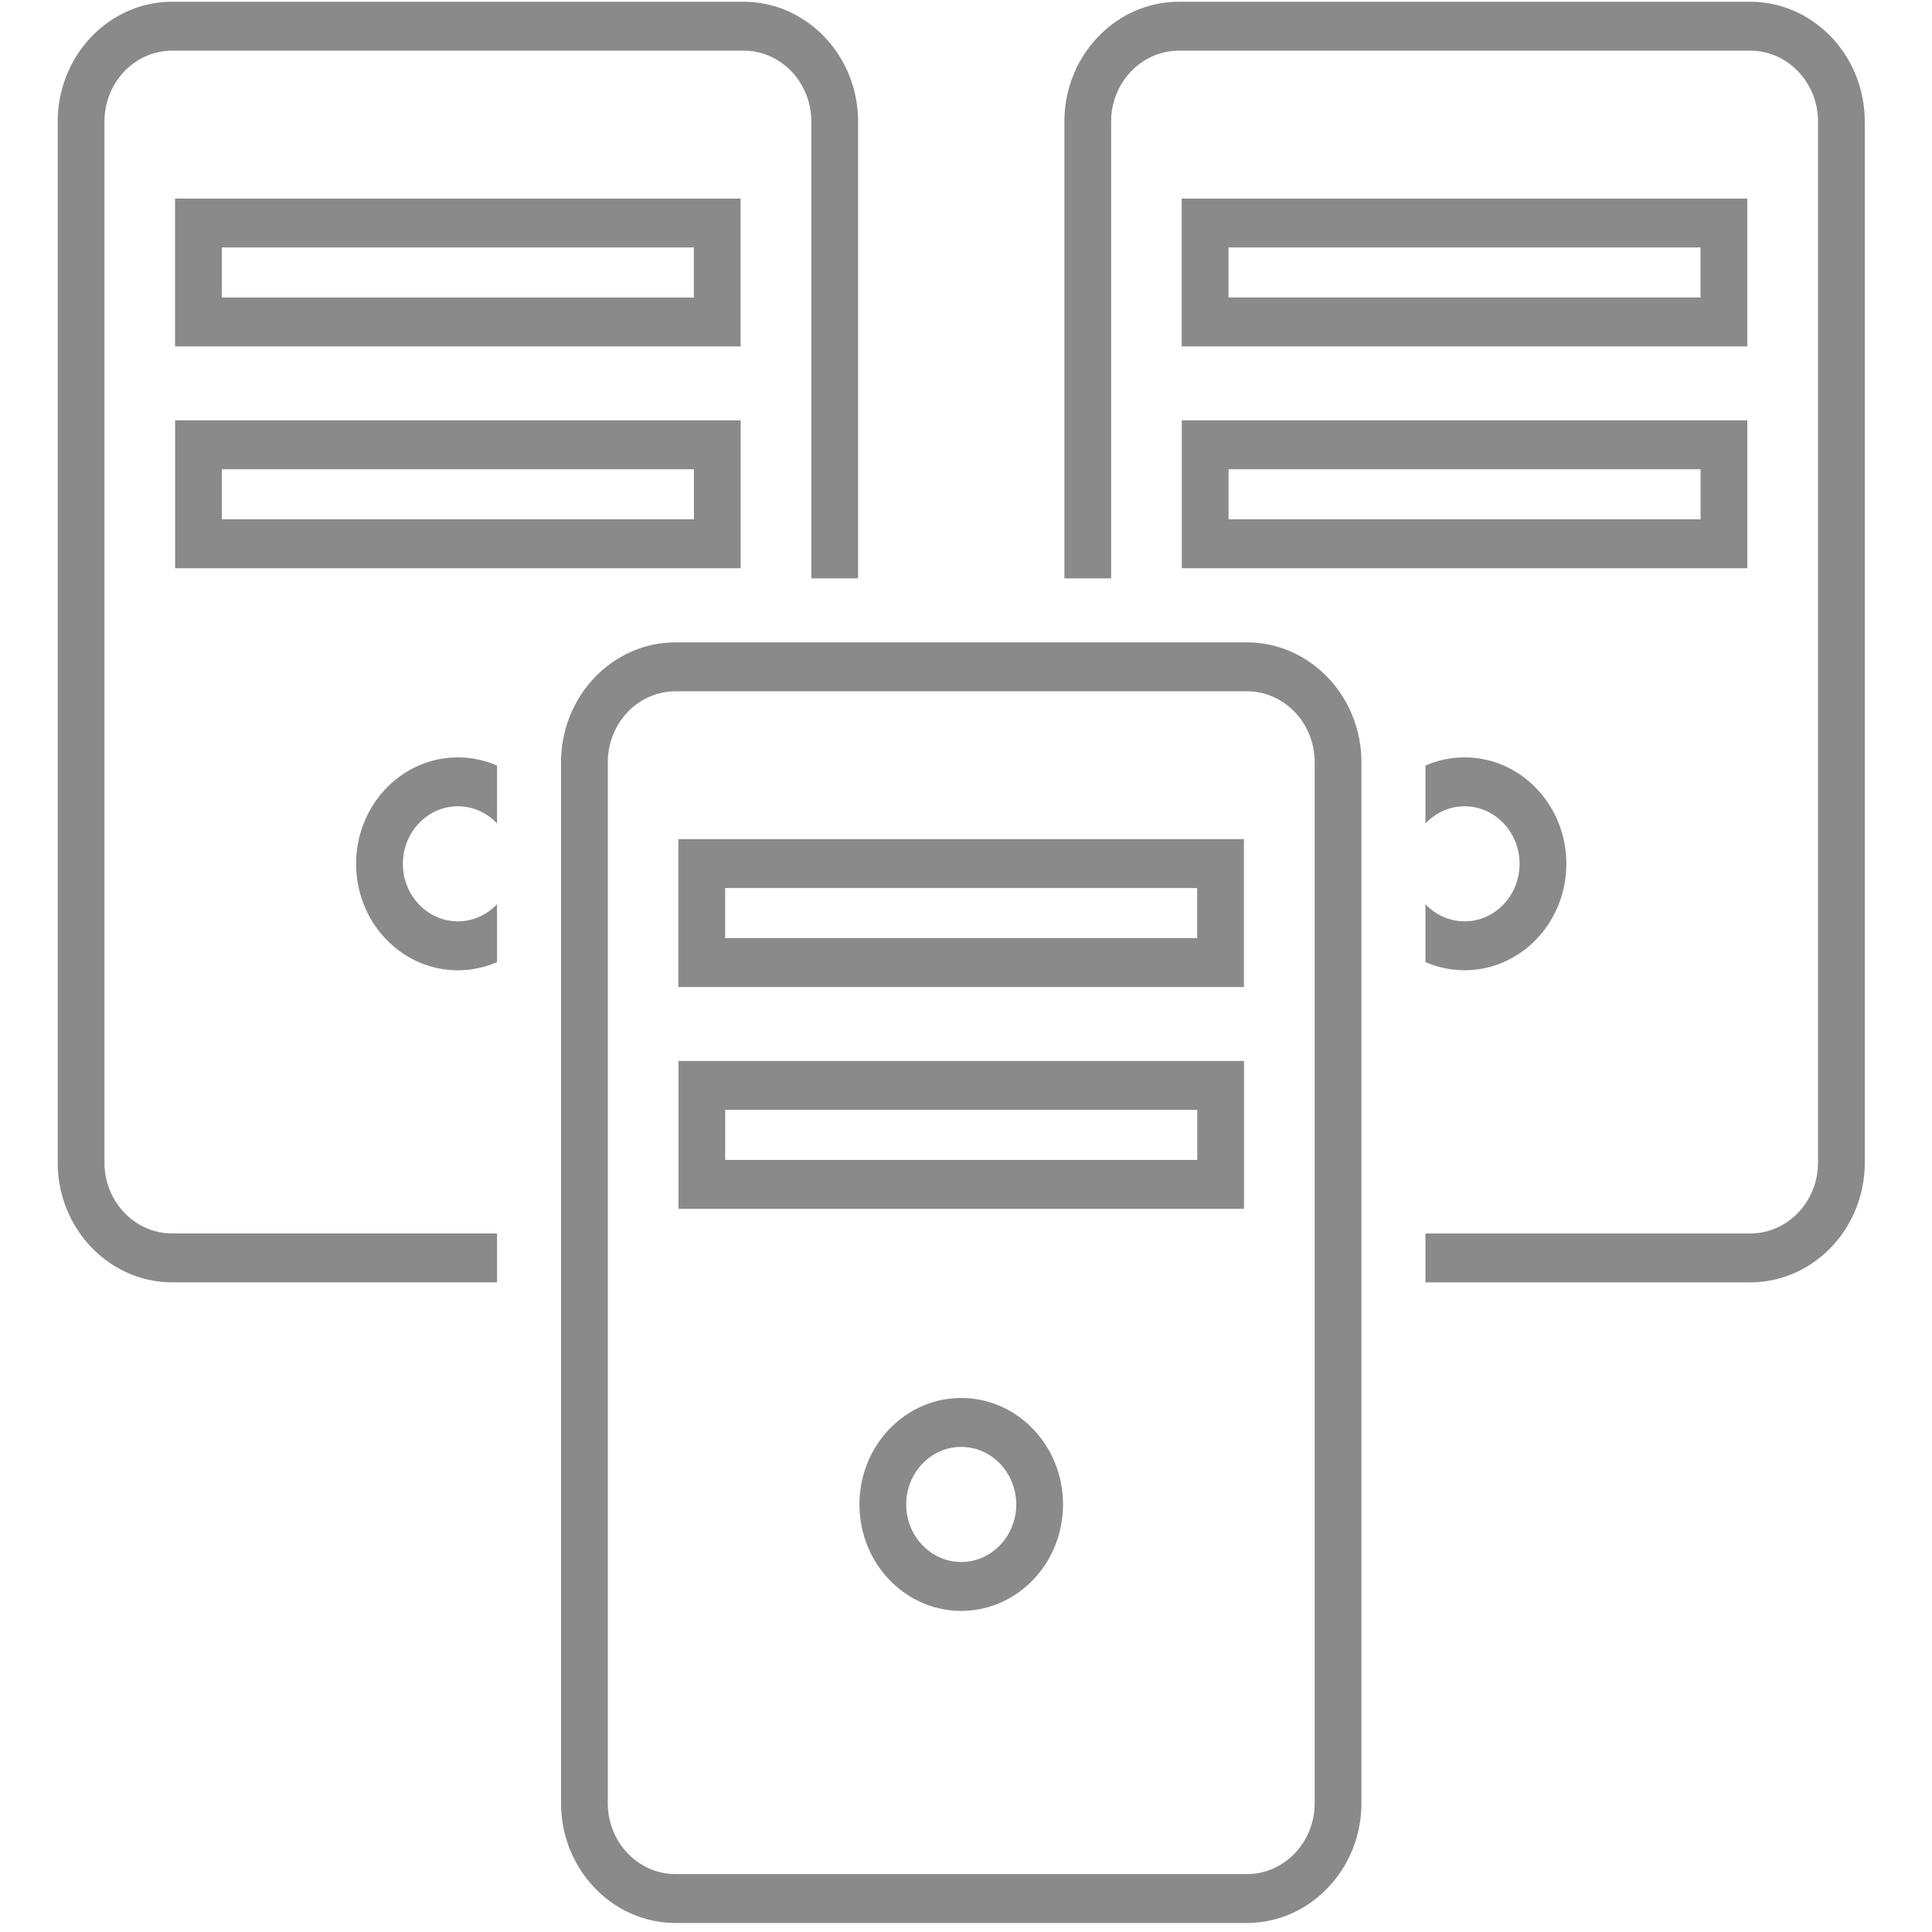 <?xml version="1.0" standalone="no"?><!DOCTYPE svg PUBLIC "-//W3C//DTD SVG 1.1//EN" "http://www.w3.org/Graphics/SVG/1.1/DTD/svg11.dtd"><svg t="1621864885777" class="icon" viewBox="0 0 1024 1024" version="1.1" xmlns="http://www.w3.org/2000/svg" p-id="1238" xmlns:xlink="http://www.w3.org/1999/xlink" width="200" height="200"><defs><style type="text/css"></style></defs><path d="M660.841 340.474c33.491 0 60.741 28.503 60.741 63.536V955.693c0 35.033-27.25 63.524-60.741 63.524h-302.743c-33.491 0-60.729-28.491-60.729-63.524V404.01c0-35.033 27.25-63.536 60.741-63.536z m0 25.925h-302.743c-19.842 0-35.948 16.83-35.948 37.611V955.693c0 20.781 16.095 37.611 35.96 37.611h302.743c19.854 0 35.948-16.83 35.948-37.611V404.01c0-20.781-16.095-37.611-35.96-37.611zM509.47 740.966c29.792 0 53.947 25.263 53.947 56.416s-24.154 56.416-53.947 56.416-53.935-25.251-53.935-56.416c0-31.154 24.154-56.416 53.935-56.416z m0 25.925c-16.071 0-29.154 13.685-29.154 30.491 0 16.818 13.083 30.503 29.154 30.503 16.083 0 29.154-13.685 29.154-30.503 0-16.806-13.071-30.479-29.154-30.479zM927.624 0.94c32.635 0 59.344 27.058 60.681 60.838l0.06 2.686v551.695c0 34.129-25.865 62.054-58.187 63.464l-2.554 0.06H755.519v-25.913H927.624c19.155 0 34.804-15.661 35.9-35.406l0.06-2.205V64.464c0-20.022-14.974-36.406-33.852-37.551L927.624 26.865H624.881c-19.143 0-34.792 15.661-35.9 35.406l-0.048 2.205v242.074h-24.781V64.464c0-34.129 25.865-62.066 58.175-63.476l2.554-0.048H927.624z m-533.564 0c32.648 0 59.344 27.046 60.693 60.838l0.048 2.686v242.074h-24.781V64.452c0-20.034-14.962-36.406-33.852-37.551l-2.108-0.06H91.317c-19.143 0-34.792 15.661-35.888 35.394l-0.06 2.217v551.683c0 20.046 14.962 36.406 33.852 37.551l2.108 0.06h172.104v25.925H91.329c-32.635 0-59.344-27.058-60.693-60.85l-0.048-2.686V64.464C30.587 30.322 56.453 2.397 88.763 0.964l2.566-0.048h302.743z m265.288 561.393v78.366H359.605v-78.378h299.755z m-24.781 25.901H384.373v26.54h250.193V588.258z m24.745-143.468v78.366H359.557V444.777h299.755z m-416.623-43.333c6.12 0 12.18 1.084 17.914 3.192l2.831 1.144v30.696a28.431 28.431 0 0 0-20.745-9.12c-16.071 0-29.154 13.685-29.154 30.503 0 16.806 13.083 30.479 29.154 30.479 7.313 0 13.975-2.819 19.095-7.469l1.65-1.626v30.696c-6.542 2.855-13.613 4.337-20.745 4.337-29.78 0-53.935-25.263-53.935-56.416s24.154-56.416 53.935-56.416z m533.564 0c29.792 0 53.935 25.263 53.935 56.416s-24.142 56.404-53.935 56.392c-6.108 0-12.168-1.084-17.902-3.192l-2.831-1.132v-30.696a28.431 28.431 0 0 0 20.733 9.108c16.083 0 29.154-13.673 29.154-30.479 0-16.83-13.071-30.503-29.154-30.503-7.288 0-13.975 2.831-19.083 7.493l-1.65 1.614v-30.684a51.754 51.754 0 0 1 20.733-4.337zM634.531 470.679H384.337v26.54H634.519V470.679z m291.599-247.892v78.366H626.375v-78.366h299.755z m-533.564 0v78.366H92.811v-78.366h299.755z m508.783 25.925H651.156v26.528h250.193v-26.528z m-533.564 0H117.591v26.528H367.797v-26.528z m558.309-143.48v78.366H626.327V105.231h299.755z m-533.564 0v78.366H92.774V105.231h299.755z m508.783 25.913H651.119v26.528h250.193v-26.528z m-533.564 0H117.555v26.54h250.193v-26.528z" fill="#8a8a8a" p-id="1239"></path></svg>